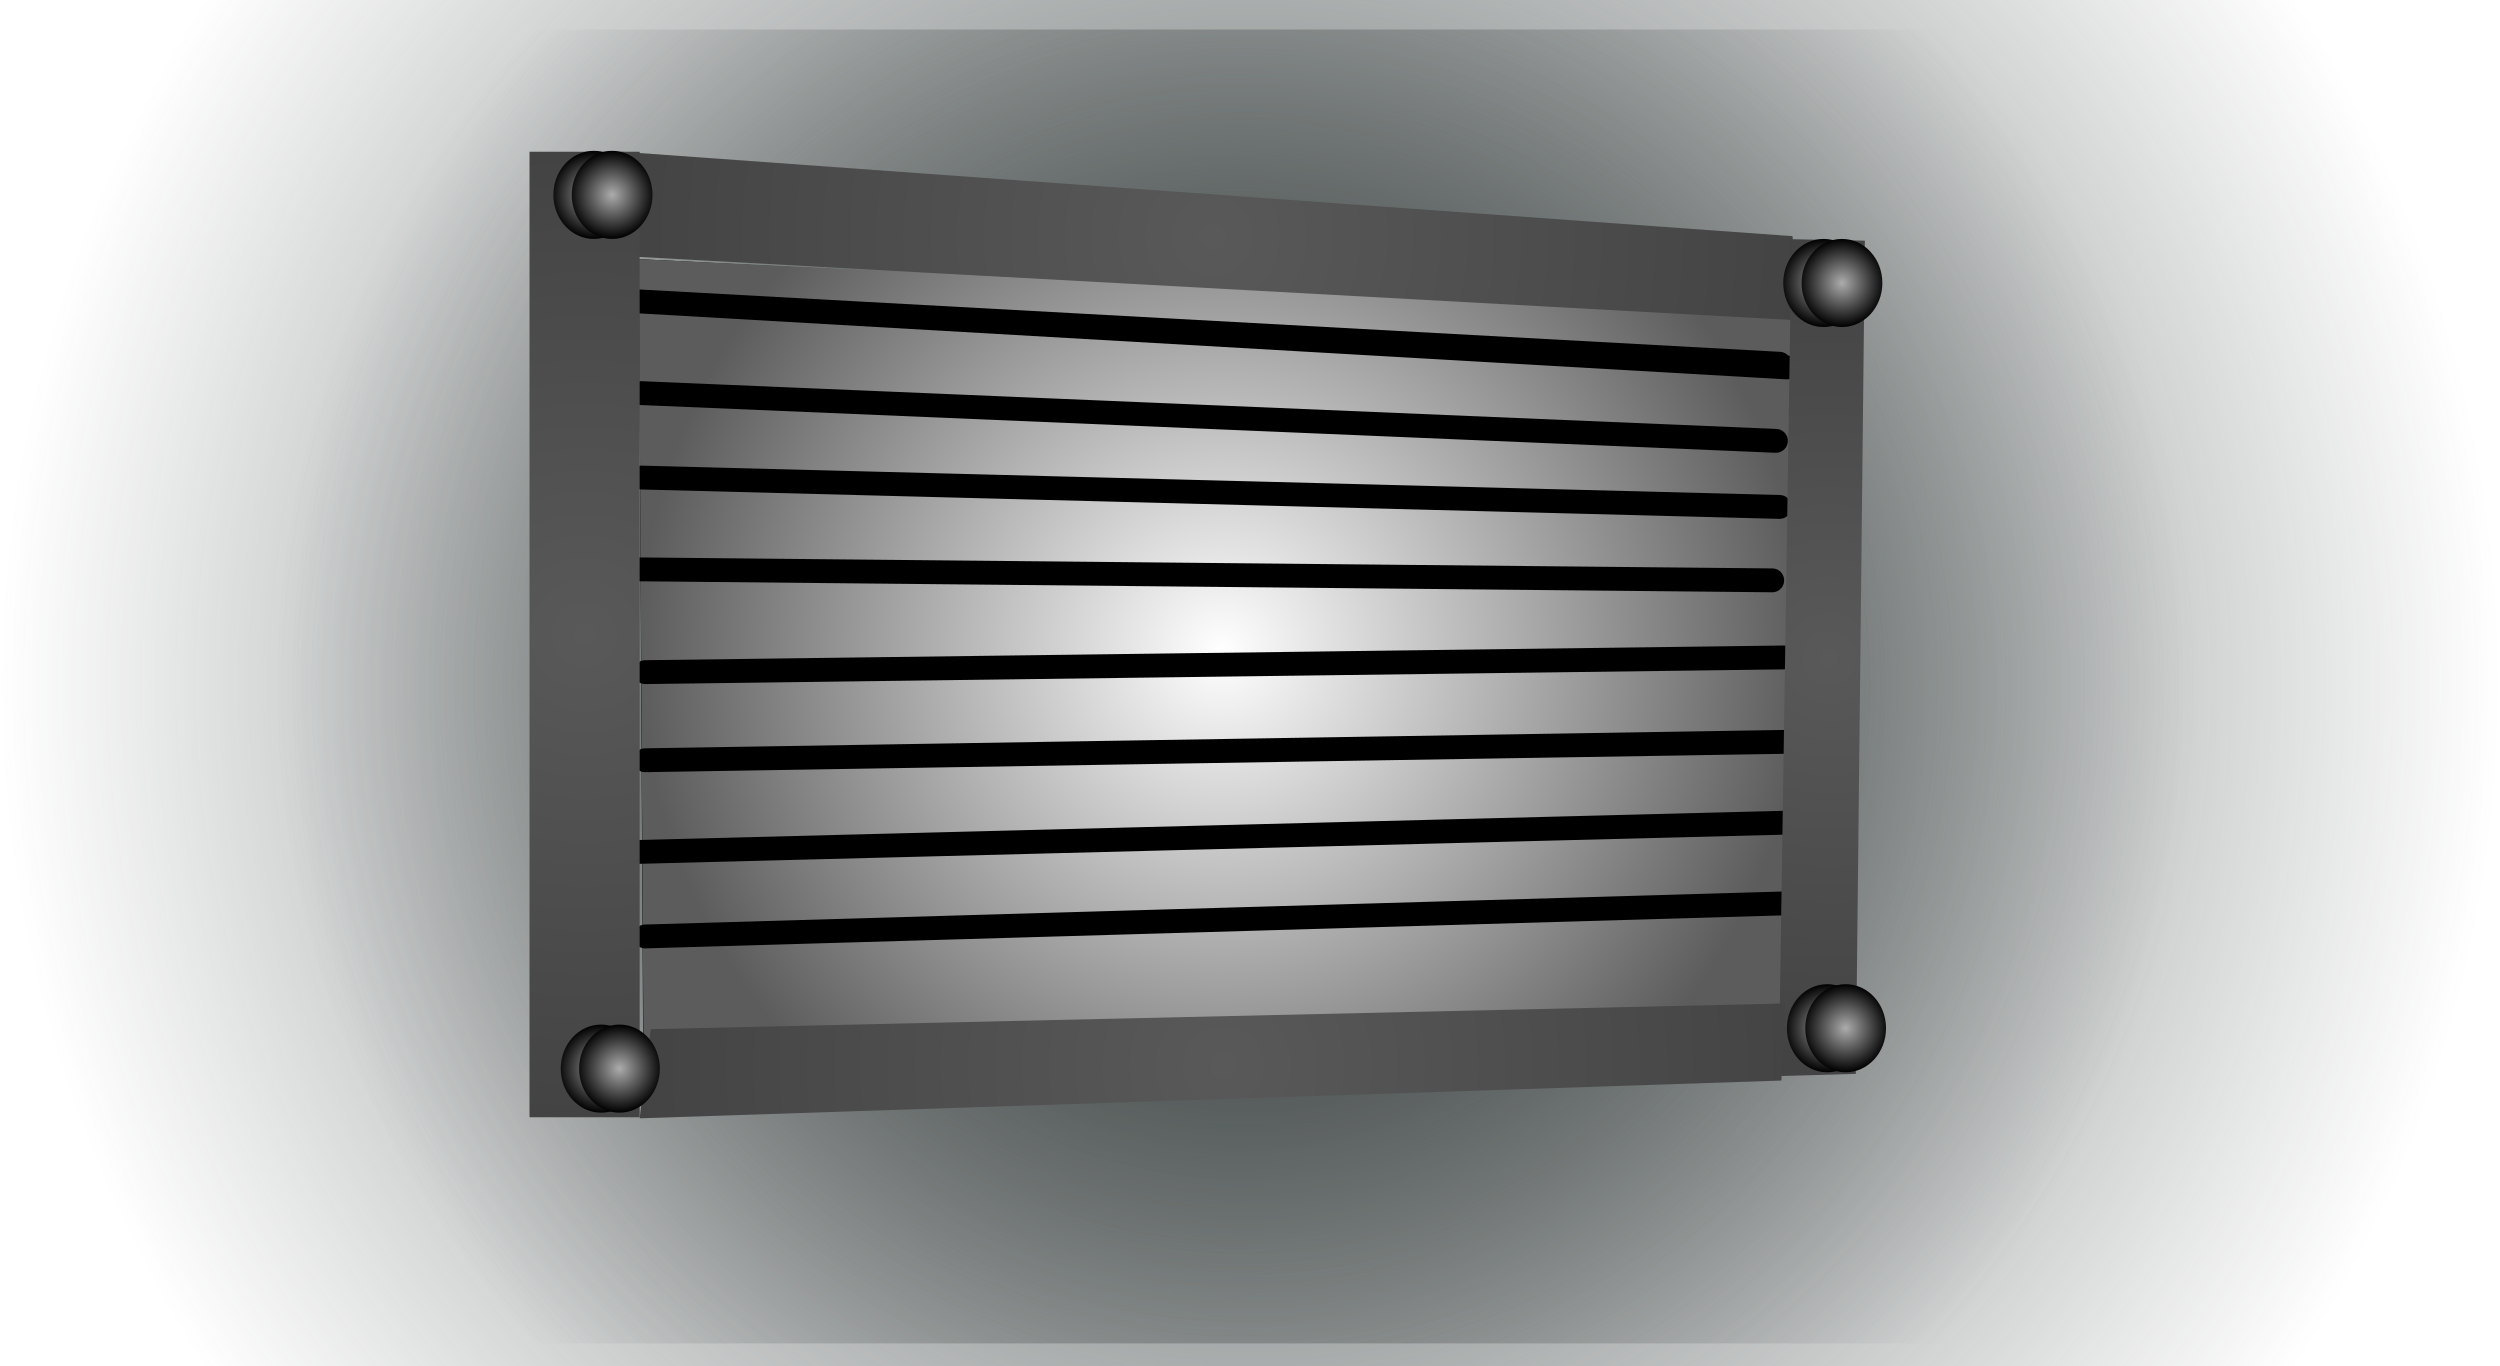<svg version="1.1" xmlns="http://www.w3.org/2000/svg" xmlns:xlink="http://www.w3.org/1999/xlink" width="680.972" height="372.208" viewBox="0,0,680.972,372.208"><defs><radialGradient cx="243.85" cy="182.104" r="340.486" gradientUnits="userSpaceOnUse" id="color-1"><stop offset="0" stop-color="#434b4a"/><stop offset="1" stop-color="#434b4a" stop-opacity="0"/></radialGradient><radialGradient cx="240" cy="182.985" r="261.625" gradientUnits="userSpaceOnUse" id="color-2"><stop offset="0" stop-color="#383f3e"/><stop offset="1" stop-color="#383f3e" stop-opacity="0"/></radialGradient><radialGradient cx="236.233" cy="173.256" r="158.857" gradientUnits="userSpaceOnUse" id="color-3"><stop offset="0" stop-color="#ffffff"/><stop offset="1" stop-color="#5c5c5c"/></radialGradient><radialGradient cx="233.6" cy="60.331" r="161" gradientUnits="userSpaceOnUse" id="color-4"><stop offset="0" stop-color="#595959"/><stop offset="1" stop-color="#434343"/></radialGradient><radialGradient cx="62.6" cy="168.831" r="131.5" gradientUnits="userSpaceOnUse" id="color-5"><stop offset="0" stop-color="#595959"/><stop offset="1" stop-color="#434343"/></radialGradient><radialGradient cx="401.6" cy="175.331" r="108.501" gradientUnits="userSpaceOnUse" id="color-6"><stop offset="0" stop-color="#595959"/><stop offset="1" stop-color="#434343"/></radialGradient><radialGradient cx="236.6" cy="286.331" r="161" gradientUnits="userSpaceOnUse" id="color-7"><stop offset="0" stop-color="#595959"/><stop offset="1" stop-color="#434343"/></radialGradient><radialGradient cx="67.098" cy="287.082" r="12" gradientUnits="userSpaceOnUse" id="color-8"><stop offset="0" stop-color="#acacac"/><stop offset="1" stop-color="#000000"/></radialGradient><radialGradient cx="72.098" cy="287.082" r="12" gradientUnits="userSpaceOnUse" id="color-9"><stop offset="0" stop-color="#acacac"/><stop offset="1" stop-color="#000000"/></radialGradient><radialGradient cx="65.098" cy="49.082" r="12" gradientUnits="userSpaceOnUse" id="color-10"><stop offset="0" stop-color="#acacac"/><stop offset="1" stop-color="#000000"/></radialGradient><radialGradient cx="70.098" cy="49.082" r="12" gradientUnits="userSpaceOnUse" id="color-11"><stop offset="0" stop-color="#acacac"/><stop offset="1" stop-color="#000000"/></radialGradient><radialGradient cx="400.098" cy="73.082" r="12" gradientUnits="userSpaceOnUse" id="color-12"><stop offset="0" stop-color="#acacac"/><stop offset="1" stop-color="#000000"/></radialGradient><radialGradient cx="405.098" cy="73.082" r="12" gradientUnits="userSpaceOnUse" id="color-13"><stop offset="0" stop-color="#acacac"/><stop offset="1" stop-color="#000000"/></radialGradient><radialGradient cx="401.098" cy="276.082" r="12" gradientUnits="userSpaceOnUse" id="color-14"><stop offset="0" stop-color="#acacac"/><stop offset="1" stop-color="#000000"/></radialGradient><radialGradient cx="406.098" cy="276.082" r="12" gradientUnits="userSpaceOnUse" id="color-15"><stop offset="0" stop-color="#acacac"/><stop offset="1" stop-color="#000000"/></radialGradient></defs><g transform="translate(96.636,4)"><g data-paper-data="{&quot;isPaintingLayer&quot;:true}" fill-rule="nonzero" stroke-linejoin="miter" stroke-miterlimit="10" stroke-dasharray="" stroke-dashoffset="0" style="mix-blend-mode: normal"><path d="M-96.636,368.208v-372.208h680.972v372.208z" fill="url(#color-1)" stroke="none" stroke-width="0" stroke-linecap="butt"/><path d="M-21.625,361.929v-357.889h523.25v357.889z" fill="url(#color-2)" stroke="none" stroke-width="0" stroke-linecap="butt"/><path d="M78.631,295.933l-1.256,-229.355l317.714,16.325l-3.767,202.983z" fill="#000000" stroke="none" stroke-width="0" stroke-linecap="butt"/><path d="M78.631,279.933l-1.256,-213.355l317.714,15.186l-3.767,188.823z" fill="url(#color-3)" stroke="none" stroke-width="0" stroke-linecap="butt"/><path d="M388.098,95.082l-311,-17l313,18" fill="none" stroke="#000000" stroke-width="6.5" stroke-linecap="round"/><path d="M78.098,103.082l309,13" fill="none" stroke="#000000" stroke-width="6.5" stroke-linecap="round"/><path d="M78.098,126.082l310,8" fill="none" stroke="#000000" stroke-width="6.5" stroke-linecap="round"/><path d="M77.098,151.082l309,3" fill="none" stroke="#000000" stroke-width="6.5" stroke-linecap="round"/><path d="M79.098,179.082l310,-4" fill="none" stroke="#000000" stroke-width="6.5" stroke-linecap="round"/><path d="M79.098,203.082l310,-5" fill="none" stroke="#000000" stroke-width="6.5" stroke-linecap="round"/><path d="M76.098,228.082l314,-8" fill="none" stroke="#000000" stroke-width="6.5" stroke-linecap="round"/><path d="M79.098,251.082l310,-9" fill="none" stroke="#000000" stroke-width="6.5" stroke-linecap="round"/><g stroke="none" stroke-width="0" stroke-linecap="butt"><path d="M70.6,65.617l2,-28.286l319,23l3,23z" fill="url(#color-4)"/><path d="M47.6,300.331v-263h30v263z" fill="url(#color-5)"/><path d="M387.873,289.107l3.458,-227.953l19.997,0.402c0,0 -0.064,5.9 -0.138,12.717c-0.303,27.98 -2.32,214.236 -2.32,214.236z" fill="url(#color-6)"/><path d="M77.6,300.617l3,-24.286l309,-7l-1,21z" fill="url(#color-7)"/><path d="M78.098,287.082c0,6.627 -4.925,12 -11,12c-6.075,0 -11,-5.373 -11,-12c0,-6.627 4.925,-12 11,-12c6.075,0 11,5.373 11,12z" fill="url(#color-8)"/><path d="M83.098,287.082c0,6.627 -4.925,12 -11,12c-6.075,0 -11,-5.373 -11,-12c0,-6.627 4.925,-12 11,-12c6.075,0 11,5.373 11,12z" fill="url(#color-9)"/><path d="M76.098,49.082c0,6.627 -4.925,12 -11,12c-6.075,0 -11,-5.373 -11,-12c0,-6.627 4.925,-12 11,-12c6.075,0 11,5.373 11,12z" fill="url(#color-10)"/><path d="M81.098,49.082c0,6.627 -4.925,12 -11,12c-6.075,0 -11,-5.373 -11,-12c0,-6.627 4.925,-12 11,-12c6.075,0 11,5.373 11,12z" fill="url(#color-11)"/><path d="M411.098,73.082c0,6.627 -4.925,12 -11,12c-6.075,0 -11,-5.373 -11,-12c0,-6.627 4.925,-12 11,-12c6.075,0 11,5.373 11,12z" fill="url(#color-12)"/><path d="M416.098,73.082c0,6.627 -4.925,12 -11,12c-6.075,0 -11,-5.373 -11,-12c0,-6.627 4.925,-12 11,-12c6.075,0 11,5.373 11,12z" fill="url(#color-13)"/><path d="M412.098,276.082c0,6.627 -4.925,12 -11,12c-6.075,0 -11,-5.373 -11,-12c0,-6.627 4.925,-12 11,-12c6.075,0 11,5.373 11,12z" fill="url(#color-14)"/><path d="M417.098,276.082c0,6.627 -4.925,12 -11,12c-6.075,0 -11,-5.373 -11,-12c0,-6.627 4.925,-12 11,-12c6.075,0 11,5.373 11,12z" fill="url(#color-15)"/></g></g></g></svg>
